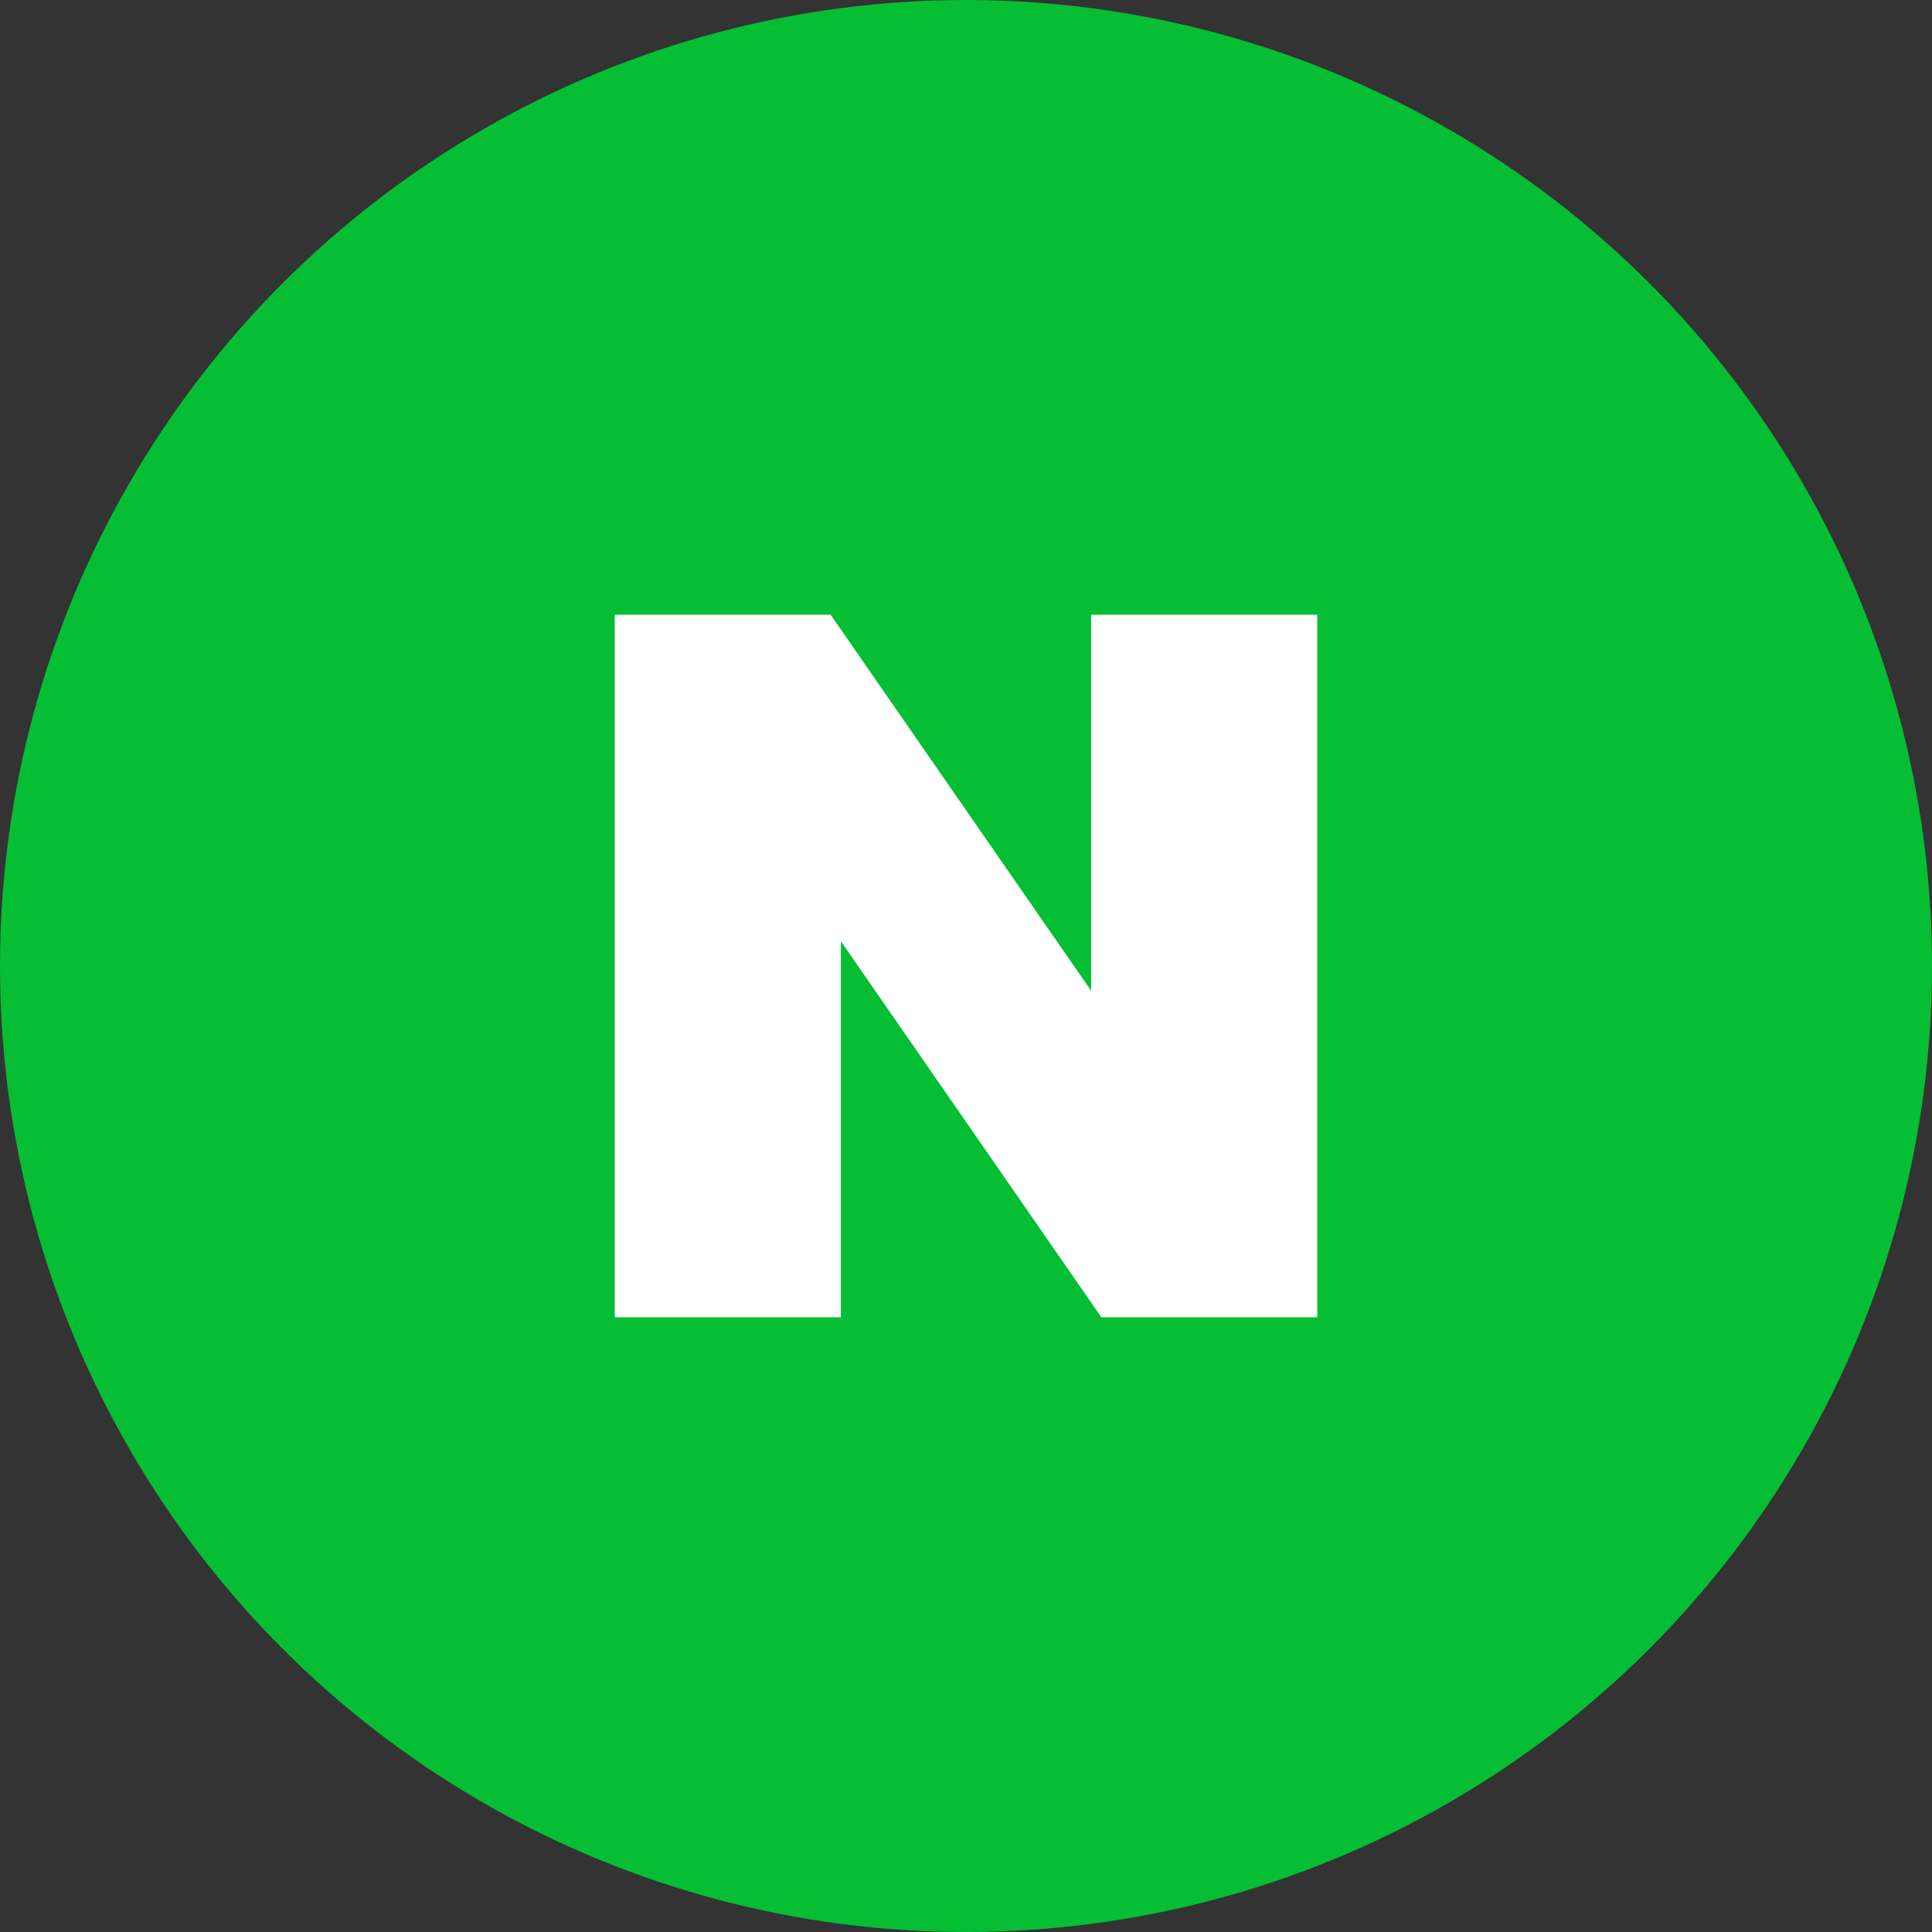 <svg width="44" height="44" viewBox="0 0 44 44" xmlns="http://www.w3.org/2000/svg">
    <rect x="0" y="0" width="44" height="44" fill="#333333" stroke="none"/>
    <g fill="none" fill-rule="evenodd">
        <circle fill="#06BE34" cx="22" cy="22" r="22"/>
        <path fill="#FFF" d="M24.849 14v8.563L18.917 14H14v16h5.151v-8.563L25.083 30H30V14z"/>
    </g>
</svg>
